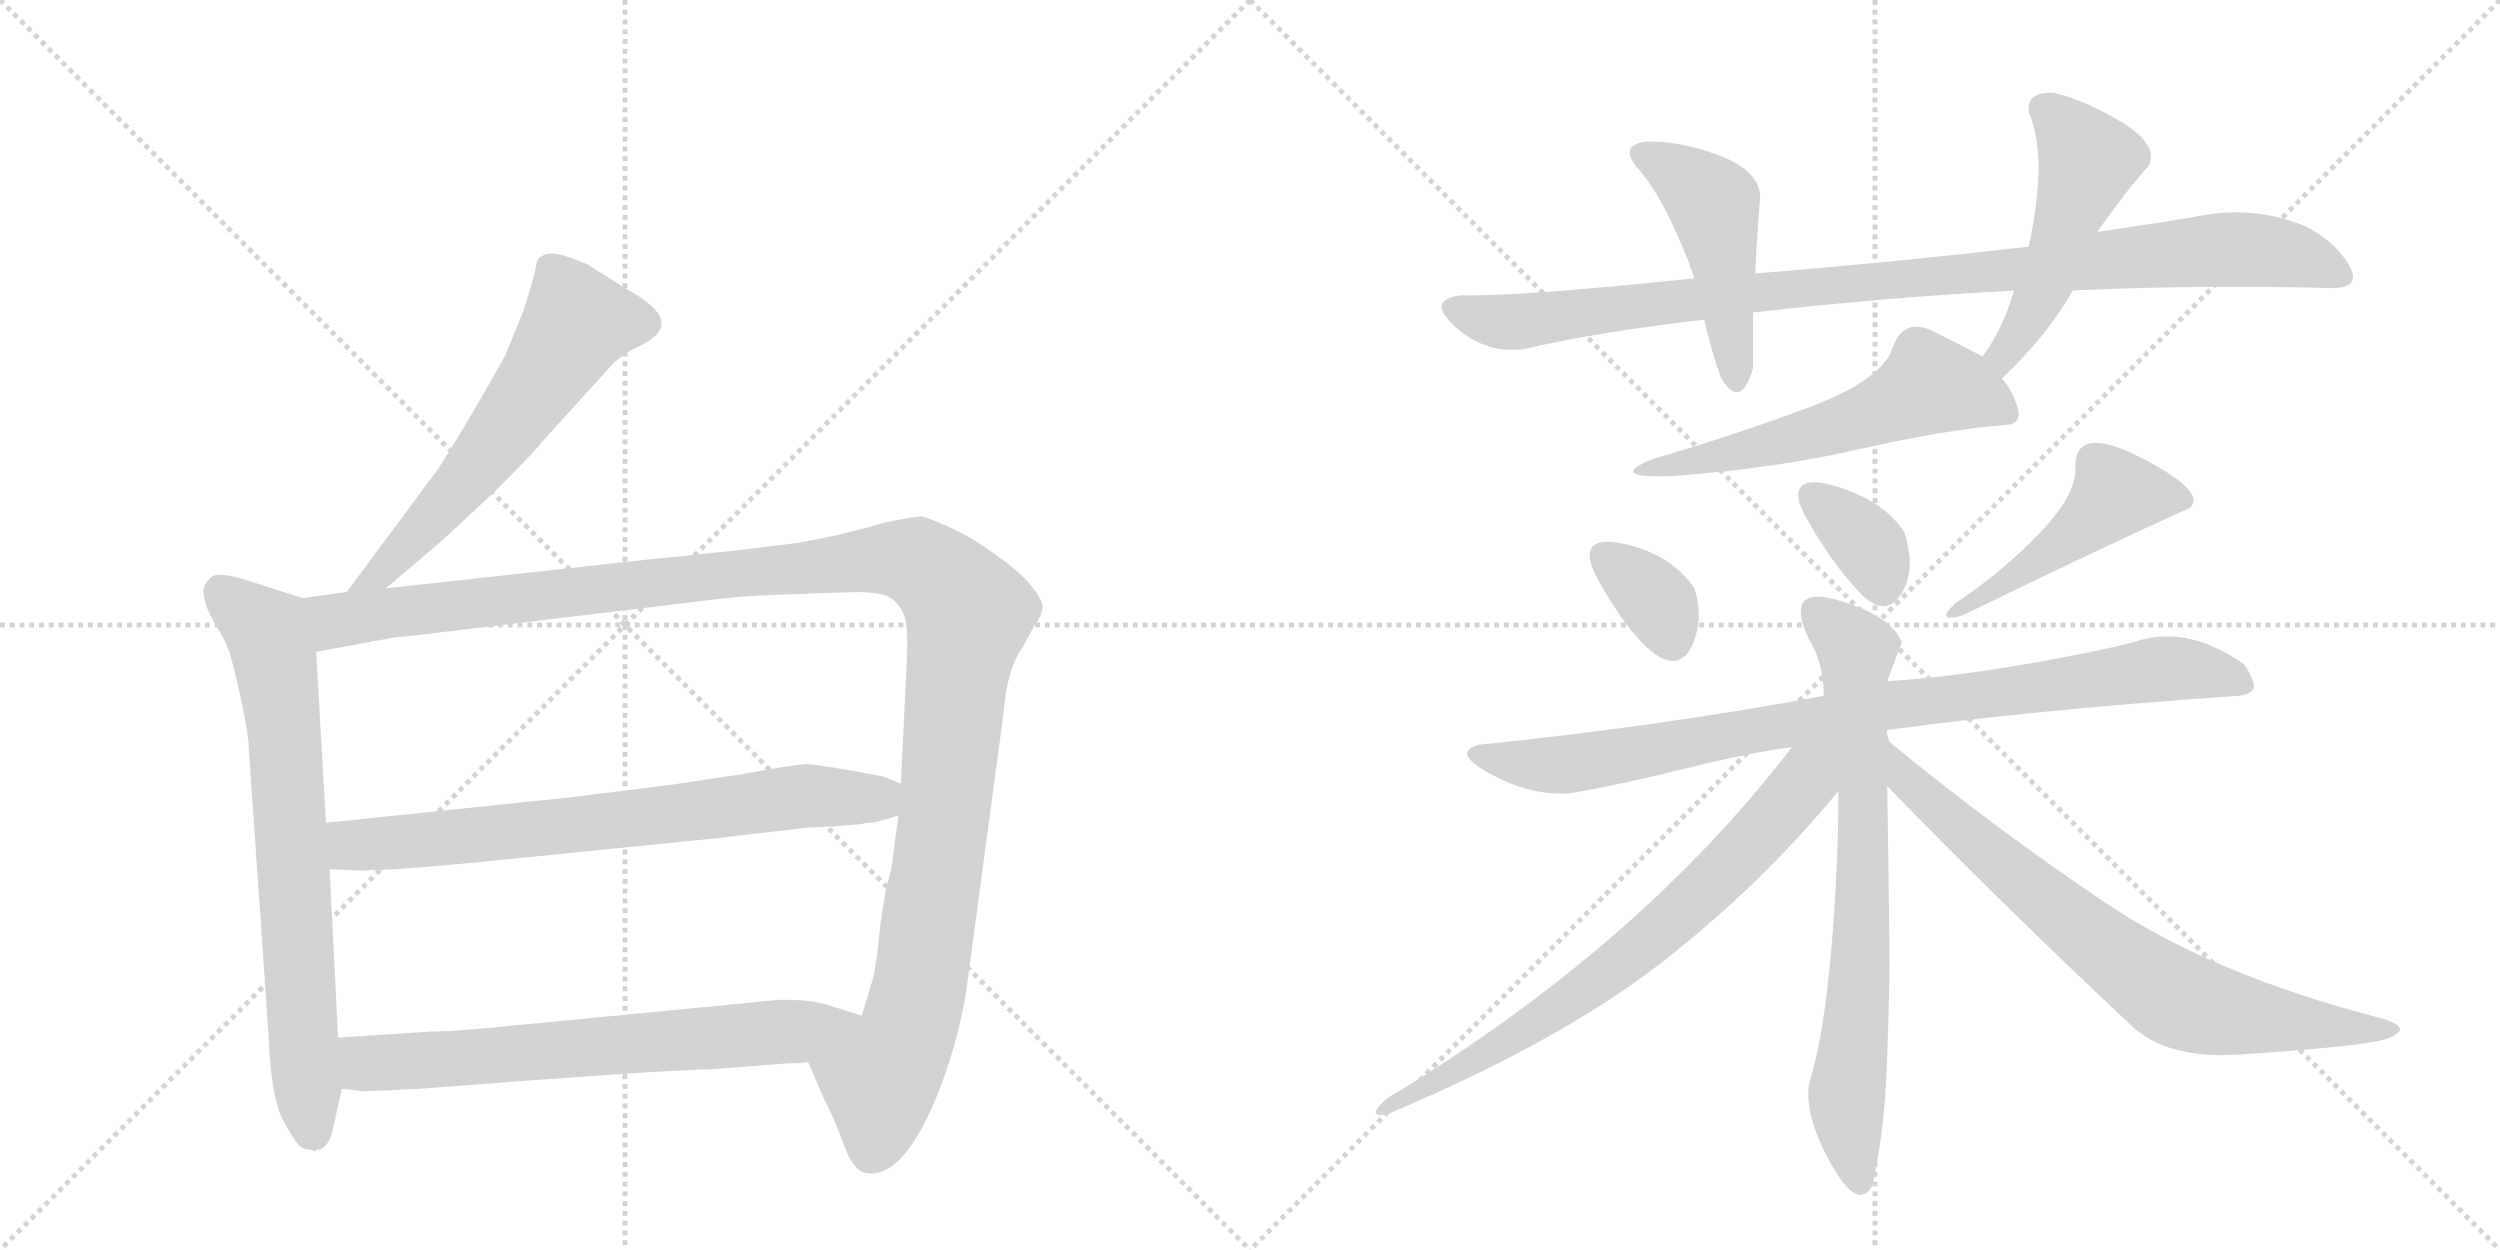 <svg version="1.1" viewBox="0 0 2048 1024" xmlns="http://www.w3.org/2000/svg">
  <g stroke="lightgray" stroke-dasharray="1,1" stroke-width="1" transform="scale(4, 4)">
    <line x1="0" y1="0" x2="256" y2="256"></line>
    <line x1="256" y1="0" x2="0" y2="256"></line>
    <line x1="128" y1="0" x2="128" y2="256"></line>
    <line x1="0" y1="128" x2="256" y2="128"></line>
    <line x1="256" y1="0" x2="512" y2="256"></line>
    <line x1="512" y1="0" x2="256" y2="256"></line>
    <line x1="384" y1="0" x2="384" y2="256"></line>
    <line x1="256" y1="128" x2="512" y2="128"></line>
  </g>
<g transform="scale(1, -1) translate(0, -850)">
   <style type="text/css">
    @keyframes keyframes0 {
      from {
       stroke: black;
       stroke-dashoffset: 594;
       stroke-width: 128;
       }
       66% {
       animation-timing-function: step-end;
       stroke: black;
       stroke-dashoffset: 0;
       stroke-width: 128;
       }
       to {
       stroke: black;
       stroke-width: 1024;
       }
       }
       #make-me-a-hanzi-animation-0 {
         animation: keyframes0 0.733s both;
         animation-delay: 0s;
         animation-timing-function: linear;
       }
    @keyframes keyframes1 {
      from {
       stroke: black;
       stroke-dashoffset: 722;
       stroke-width: 128;
       }
       70% {
       animation-timing-function: step-end;
       stroke: black;
       stroke-dashoffset: 0;
       stroke-width: 128;
       }
       to {
       stroke: black;
       stroke-width: 1024;
       }
       }
       #make-me-a-hanzi-animation-1 {
         animation: keyframes1 0.838s both;
         animation-delay: 0.733s;
         animation-timing-function: linear;
       }
    @keyframes keyframes2 {
      from {
       stroke: black;
       stroke-dashoffset: 1272;
       stroke-width: 128;
       }
       81% {
       animation-timing-function: step-end;
       stroke: black;
       stroke-dashoffset: 0;
       stroke-width: 128;
       }
       to {
       stroke: black;
       stroke-width: 1024;
       }
       }
       #make-me-a-hanzi-animation-2 {
         animation: keyframes2 1.285s both;
         animation-delay: 1.571s;
         animation-timing-function: linear;
       }
    @keyframes keyframes3 {
      from {
       stroke: black;
       stroke-dashoffset: 721;
       stroke-width: 128;
       }
       70% {
       animation-timing-function: step-end;
       stroke: black;
       stroke-dashoffset: 0;
       stroke-width: 128;
       }
       to {
       stroke: black;
       stroke-width: 1024;
       }
       }
       #make-me-a-hanzi-animation-3 {
         animation: keyframes3 0.837s both;
         animation-delay: 2.856s;
         animation-timing-function: linear;
       }
    @keyframes keyframes4 {
      from {
       stroke: black;
       stroke-dashoffset: 677;
       stroke-width: 128;
       }
       69% {
       animation-timing-function: step-end;
       stroke: black;
       stroke-dashoffset: 0;
       stroke-width: 128;
       }
       to {
       stroke: black;
       stroke-width: 1024;
       }
       }
       #make-me-a-hanzi-animation-4 {
         animation: keyframes4 0.801s both;
         animation-delay: 3.693s;
         animation-timing-function: linear;
       }
    @keyframes keyframes5 {
      from {
       stroke: black;
       stroke-dashoffset: 986;
       stroke-width: 128;
       }
       76% {
       animation-timing-function: step-end;
       stroke: black;
       stroke-dashoffset: 0;
       stroke-width: 128;
       }
       to {
       stroke: black;
       stroke-width: 1024;
       }
       }
       #make-me-a-hanzi-animation-5 {
         animation: keyframes5 1.052s both;
         animation-delay: 4.494s;
         animation-timing-function: linear;
       }
    @keyframes keyframes6 {
      from {
       stroke: black;
       stroke-dashoffset: 468;
       stroke-width: 128;
       }
       60% {
       animation-timing-function: step-end;
       stroke: black;
       stroke-dashoffset: 0;
       stroke-width: 128;
       }
       to {
       stroke: black;
       stroke-width: 1024;
       }
       }
       #make-me-a-hanzi-animation-6 {
         animation: keyframes6 0.631s both;
         animation-delay: 5.546s;
         animation-timing-function: linear;
       }
    @keyframes keyframes7 {
      from {
       stroke: black;
       stroke-dashoffset: 494;
       stroke-width: 128;
       }
       62% {
       animation-timing-function: step-end;
       stroke: black;
       stroke-dashoffset: 0;
       stroke-width: 128;
       }
       to {
       stroke: black;
       stroke-width: 1024;
       }
       }
       #make-me-a-hanzi-animation-7 {
         animation: keyframes7 0.652s both;
         animation-delay: 6.177s;
         animation-timing-function: linear;
       }
    @keyframes keyframes8 {
      from {
       stroke: black;
       stroke-dashoffset: 554;
       stroke-width: 128;
       }
       64% {
       animation-timing-function: step-end;
       stroke: black;
       stroke-dashoffset: 0;
       stroke-width: 128;
       }
       to {
       stroke: black;
       stroke-width: 1024;
       }
       }
       #make-me-a-hanzi-animation-8 {
         animation: keyframes8 0.701s both;
         animation-delay: 6.829s;
         animation-timing-function: linear;
       }
    @keyframes keyframes9 {
      from {
       stroke: black;
       stroke-dashoffset: 346;
       stroke-width: 128;
       }
       53% {
       animation-timing-function: step-end;
       stroke: black;
       stroke-dashoffset: 0;
       stroke-width: 128;
       }
       to {
       stroke: black;
       stroke-width: 1024;
       }
       }
       #make-me-a-hanzi-animation-9 {
         animation: keyframes9 0.532s both;
         animation-delay: 7.53s;
         animation-timing-function: linear;
       }
    @keyframes keyframes10 {
      from {
       stroke: black;
       stroke-dashoffset: 352;
       stroke-width: 128;
       }
       53% {
       animation-timing-function: step-end;
       stroke: black;
       stroke-dashoffset: 0;
       stroke-width: 128;
       }
       to {
       stroke: black;
       stroke-width: 1024;
       }
       }
       #make-me-a-hanzi-animation-10 {
         animation: keyframes10 0.536s both;
         animation-delay: 8.062s;
         animation-timing-function: linear;
       }
    @keyframes keyframes11 {
      from {
       stroke: black;
       stroke-dashoffset: 461;
       stroke-width: 128;
       }
       60% {
       animation-timing-function: step-end;
       stroke: black;
       stroke-dashoffset: 0;
       stroke-width: 128;
       }
       to {
       stroke: black;
       stroke-width: 1024;
       }
       }
       #make-me-a-hanzi-animation-11 {
         animation: keyframes11 0.625s both;
         animation-delay: 8.598s;
         animation-timing-function: linear;
       }
    @keyframes keyframes12 {
      from {
       stroke: black;
       stroke-dashoffset: 887;
       stroke-width: 128;
       }
       74% {
       animation-timing-function: step-end;
       stroke: black;
       stroke-dashoffset: 0;
       stroke-width: 128;
       }
       to {
       stroke: black;
       stroke-width: 1024;
       }
       }
       #make-me-a-hanzi-animation-12 {
         animation: keyframes12 0.972s both;
         animation-delay: 9.223s;
         animation-timing-function: linear;
       }
    @keyframes keyframes13 {
      from {
       stroke: black;
       stroke-dashoffset: 732;
       stroke-width: 128;
       }
       70% {
       animation-timing-function: step-end;
       stroke: black;
       stroke-dashoffset: 0;
       stroke-width: 128;
       }
       to {
       stroke: black;
       stroke-width: 1024;
       }
       }
       #make-me-a-hanzi-animation-13 {
         animation: keyframes13 0.846s both;
         animation-delay: 10.195s;
         animation-timing-function: linear;
       }
    @keyframes keyframes14 {
      from {
       stroke: black;
       stroke-dashoffset: 721;
       stroke-width: 128;
       }
       70% {
       animation-timing-function: step-end;
       stroke: black;
       stroke-dashoffset: 0;
       stroke-width: 128;
       }
       to {
       stroke: black;
       stroke-width: 1024;
       }
       }
       #make-me-a-hanzi-animation-14 {
         animation: keyframes14 0.837s both;
         animation-delay: 11.041s;
         animation-timing-function: linear;
       }
    @keyframes keyframes15 {
      from {
       stroke: black;
       stroke-dashoffset: 743;
       stroke-width: 128;
       }
       71% {
       animation-timing-function: step-end;
       stroke: black;
       stroke-dashoffset: 0;
       stroke-width: 128;
       }
       to {
       stroke: black;
       stroke-width: 1024;
       }
       }
       #make-me-a-hanzi-animation-15 {
         animation: keyframes15 0.855s both;
         animation-delay: 11.877s;
         animation-timing-function: linear;
       }
</style>
<path d="M 316 368 L 362 407 L 406 448 Q 439 481 444 488 L 504 554 Q 515 563 525 567 Q 551 580 537 596 Q 530 604 512 614 L 482 633 Q 451 647 444 640 Q 440 639 439 632 Q 438 624 429 596 L 414 559 Q 384 505 359 466 L 284 365 C 266 341 293 349 316 368 Z" fill="lightgray"></path> 
<path d="M 273 -74 L 280 -42 L 277 0 L 270 138 L 267 176 L 259 316 C 257 346 257 357 248 360 L 198 376 Q 180 381 174 378 Q 165 371 167 362 Q 168 353 176 339 Q 185 325 187 318 Q 190 311 197 279 Q 204 247 204 234 L 220 2 Q 222 -51 233 -70 Q 244 -89 247 -90 Q 251 -92 256 -92 Q 257 -94 259 -92 Q 269 -92 273 -74 Z" fill="lightgray"></path> 
<path d="M 662 -20 L 674 -48 Q 683 -65 691 -87 Q 699 -110 710 -111 Q 744 -116 775 -28 Q 789 14 793 49 L 822 265 Q 825 303 838 320 L 847 337 Q 854 346 854 353 Q 854 359 844 371 Q 835 382 815 396 Q 796 410 778 418 Q 760 426 755 427 Q 750 427 725 422 Q 674 407 635 403 Q 596 398 534 392 L 316 368 L 284 365 L 248 360 C 218 356 229 311 259 316 L 324 328 Q 338 329 361 332 L 578 358 Q 606 362 644 363 L 701 365 Q 722 365 730 360 Q 738 354 741 345 Q 744 336 743 312 L 738 208 L 736 182 L 730 137 Q 725 122 721 91 Q 718 59 715 48 L 706 18 C 697 -11 650 8 662 -20 Z" fill="lightgray"></path> 
<path d="M 469 197 L 267 176 C 237 173 240 139 270 138 L 290 137 Q 316 136 405 145 L 584 163 L 662 172 Q 706 174 710 176 Q 715 175 736 182 C 765 191 766 197 738 208 L 723 214 Q 670 224 661 224 Q 652 224 609 216 L 549 207 L 469 197 Z" fill="lightgray"></path> 
<path d="M 280 -42 L 298 -44 L 343 -42 Q 550 -26 583 -26 L 646 -21 Q 657 -21 662 -20 C 692 -18 735 9 706 18 L 677 27 Q 666 31 639 31 L 422 10 Q 374 5 354 5 L 277 0 C 247 -2 250 -39 280 -42 Z" fill="lightgray"></path> 
<path d="M 1662 648 Q 1550 635 1438 626 L 1388 622 Q 1341 617 1288.5 612.5 Q 1236 608 1196 608 Q 1168 604 1192.5 582 Q 1217 560 1248 564 Q 1314 579 1396 588 L 1436 594 Q 1540 606 1650 612 L 1698 612 Q 1805 617 1910 614 Q 1935 614 1924.5 632.5 Q 1914 651 1890 664 Q 1846 683 1796 672 Q 1766 667 1718 660 L 1662 648 Z" fill="lightgray"></path> 
<path d="M 1438 626 Q 1438 638 1442 690 Q 1440 711 1407.5 723 Q 1375 735 1348 734 Q 1327 731 1340 714 Q 1354 699 1367.5 671.5 Q 1381 644 1388 622 L 1396 588 Q 1403 559 1410 540 Q 1426 514 1436 548 Q 1436 560 1436 594 L 1438 626 Z" fill="lightgray"></path> 
<path d="M 1682 774 Q 1660 775 1662 758 Q 1669 743 1670 716 Q 1670 685 1662 648 L 1650 612 Q 1640 579 1624 558 C 1607 534 1618 519 1640 540 Q 1678 576 1698 612 L 1718 660 Q 1742 694 1760 714 Q 1769 731 1738 750 Q 1706 769 1682 774 Z" fill="lightgray"></path> 
<path d="M 1624 558 Q 1609 566 1584 578.5 Q 1559 591 1550 564 Q 1541 538 1478.5 515 Q 1416 492 1354 474 Q 1315 458 1370 460 Q 1453 466 1523 482 Q 1593 498 1644 502 Q 1657 503 1652.5 517 Q 1648 531 1640 540 L 1624 558 Z" fill="lightgray"></path> 
<path d="M 1356 314 Q 1377 300 1386.5 322 Q 1396 344 1388 368 Q 1370 395 1332.5 404 Q 1295 413 1304 386 Q 1309 373 1325 349 Q 1341 325 1356 314 Z" fill="lightgray"></path> 
<path d="M 1526 362 Q 1545 344 1557.5 363.5 Q 1570 383 1560 414 Q 1544 439 1506 451 Q 1468 463 1474 438 Q 1479 425 1494.5 401.5 Q 1510 378 1526 362 Z" fill="lightgray"></path> 
<path d="M 1602 356 Q 1584 339 1608 346 Q 1723 402 1794 434 Q 1808 447 1755 474.5 Q 1702 502 1700 470 Q 1703 447 1671.5 414 Q 1640 381 1602 356 Z" fill="lightgray"></path> 
<path d="M 1546 252 Q 1672 269 1834 280 Q 1849 282 1846 291 Q 1843 300 1838 306 Q 1791 339 1748 324 Q 1713 315 1654 305 Q 1595 295 1546 292 L 1494 280 Q 1360 255 1212 240 Q 1188 234 1221 216 Q 1254 198 1286 200 Q 1331 208 1381 220.5 Q 1431 233 1468 238 L 1546 252 Z" fill="lightgray"></path> 
<path d="M 1548 242 Q 1545 250 1546 252 L 1546 292 Q 1552 308 1558 324 Q 1549 346 1505 358.5 Q 1461 371 1482 326 Q 1494 307 1494 280 L 1506 202 Q 1506 139 1500 70 Q 1494 1 1482 -38 Q 1478 -64 1500 -103.5 Q 1522 -143 1534 -121 Q 1543 -78 1545 -38 Q 1547 2 1548 60 Q 1547 148 1546 206 L 1548 242 Z" fill="lightgray"></path> 
<path d="M 1468 238 Q 1342 74 1136 -50 Q 1118 -66 1136 -63 Q 1274 -5 1358 59 Q 1441 123 1506 202 C 1544 247 1496 273 1468 238 Z" fill="lightgray"></path> 
<path d="M 1952 -2 Q 1981 7 1950 16 Q 1811 52 1724 111 Q 1636 170 1548 242 C 1525 261 1525 228 1546 206 Q 1635 114 1748 8 Q 1776 -17 1832 -14 Q 1926 -8 1952 -2 Z" fill="lightgray"></path> 
      <clipPath id="make-me-a-hanzi-clip-0">
      <path d="M 316 368 L 362 407 L 406 448 Q 439 481 444 488 L 504 554 Q 515 563 525 567 Q 551 580 537 596 Q 530 604 512 614 L 482 633 Q 451 647 444 640 Q 440 639 439 632 Q 438 624 429 596 L 414 559 Q 384 505 359 466 L 284 365 C 266 341 293 349 316 368 Z" fill="lightgray"></path>
      </clipPath>
      <path clip-path="url(#make-me-a-hanzi-clip-0)" d="M 524 584 L 473 586 L 396 473 L 314 382 L 289 371 " fill="none" id="make-me-a-hanzi-animation-0" stroke-dasharray="466 932" stroke-linecap="round"></path>

      <clipPath id="make-me-a-hanzi-clip-1">
      <path d="M 273 -74 L 280 -42 L 277 0 L 270 138 L 267 176 L 259 316 C 257 346 257 357 248 360 L 198 376 Q 180 381 174 378 Q 165 371 167 362 Q 168 353 176 339 Q 185 325 187 318 Q 190 311 197 279 Q 204 247 204 234 L 220 2 Q 222 -51 233 -70 Q 244 -89 247 -90 Q 251 -92 256 -92 Q 257 -94 259 -92 Q 269 -92 273 -74 Z" fill="lightgray"></path>
      </clipPath>
      <path clip-path="url(#make-me-a-hanzi-clip-1)" d="M 180 367 L 220 330 L 226 306 L 252 -56 L 258 -79 " fill="none" id="make-me-a-hanzi-animation-1" stroke-dasharray="594 1188" stroke-linecap="round"></path>

      <clipPath id="make-me-a-hanzi-clip-2">
      <path d="M 662 -20 L 674 -48 Q 683 -65 691 -87 Q 699 -110 710 -111 Q 744 -116 775 -28 Q 789 14 793 49 L 822 265 Q 825 303 838 320 L 847 337 Q 854 346 854 353 Q 854 359 844 371 Q 835 382 815 396 Q 796 410 778 418 Q 760 426 755 427 Q 750 427 725 422 Q 674 407 635 403 Q 596 398 534 392 L 316 368 L 284 365 L 248 360 C 218 356 229 311 259 316 L 324 328 Q 338 329 361 332 L 578 358 Q 606 362 644 363 L 701 365 Q 722 365 730 360 Q 738 354 741 345 Q 744 336 743 312 L 738 208 L 736 182 L 730 137 Q 725 122 721 91 Q 718 59 715 48 L 706 18 C 697 -11 650 8 662 -20 Z" fill="lightgray"></path>
      </clipPath>
      <path clip-path="url(#make-me-a-hanzi-clip-2)" d="M 255 354 L 275 341 L 724 393 L 751 390 L 767 380 L 794 347 L 752 34 L 739 -8 L 721 -33 L 714 -93 " fill="none" id="make-me-a-hanzi-animation-2" stroke-dasharray="1144 2288" stroke-linecap="round"></path>

      <clipPath id="make-me-a-hanzi-clip-3">
      <path d="M 469 197 L 267 176 C 237 173 240 139 270 138 L 290 137 Q 316 136 405 145 L 584 163 L 662 172 Q 706 174 710 176 Q 715 175 736 182 C 765 191 766 197 738 208 L 723 214 Q 670 224 661 224 Q 652 224 609 216 L 549 207 L 469 197 Z" fill="lightgray"></path>
      </clipPath>
      <path clip-path="url(#make-me-a-hanzi-clip-3)" d="M 275 145 L 289 158 L 485 175 L 660 198 L 718 196 L 731 202 " fill="none" id="make-me-a-hanzi-animation-3" stroke-dasharray="593 1186" stroke-linecap="round"></path>

      <clipPath id="make-me-a-hanzi-clip-4">
      <path d="M 280 -42 L 298 -44 L 343 -42 Q 550 -26 583 -26 L 646 -21 Q 657 -21 662 -20 C 692 -18 735 9 706 18 L 677 27 Q 666 31 639 31 L 422 10 Q 374 5 354 5 L 277 0 C 247 -2 250 -39 280 -42 Z" fill="lightgray"></path>
      </clipPath>
      <path clip-path="url(#make-me-a-hanzi-clip-4)" d="M 285 -6 L 299 -20 L 354 -20 L 650 5 L 698 17 " fill="none" id="make-me-a-hanzi-animation-4" stroke-dasharray="549 1098" stroke-linecap="round"></path>

      <clipPath id="make-me-a-hanzi-clip-5">
      <path d="M 1662 648 Q 1550 635 1438 626 L 1388 622 Q 1341 617 1288.5 612.5 Q 1236 608 1196 608 Q 1168 604 1192.5 582 Q 1217 560 1248 564 Q 1314 579 1396 588 L 1436 594 Q 1540 606 1650 612 L 1698 612 Q 1805 617 1910 614 Q 1935 614 1924.5 632.5 Q 1914 651 1890 664 Q 1846 683 1796 672 Q 1766 667 1718 660 L 1662 648 Z" fill="lightgray"></path>
      </clipPath>
      <path clip-path="url(#make-me-a-hanzi-clip-5)" d="M 1194 595 L 1240 586 L 1447 612 L 1823 646 L 1873 642 L 1916 624 " fill="none" id="make-me-a-hanzi-animation-5" stroke-dasharray="858 1716" stroke-linecap="round"></path>

      <clipPath id="make-me-a-hanzi-clip-6">
      <path d="M 1438 626 Q 1438 638 1442 690 Q 1440 711 1407.5 723 Q 1375 735 1348 734 Q 1327 731 1340 714 Q 1354 699 1367.5 671.5 Q 1381 644 1388 622 L 1396 588 Q 1403 559 1410 540 Q 1426 514 1436 548 Q 1436 560 1436 594 L 1438 626 Z" fill="lightgray"></path>
      </clipPath>
      <path clip-path="url(#make-me-a-hanzi-clip-6)" d="M 1346 723 L 1390 697 L 1404 681 L 1423 543 " fill="none" id="make-me-a-hanzi-animation-6" stroke-dasharray="340 680" stroke-linecap="round"></path>

      <clipPath id="make-me-a-hanzi-clip-7">
      <path d="M 1682 774 Q 1660 775 1662 758 Q 1669 743 1670 716 Q 1670 685 1662 648 L 1650 612 Q 1640 579 1624 558 C 1607 534 1618 519 1640 540 Q 1678 576 1698 612 L 1718 660 Q 1742 694 1760 714 Q 1769 731 1738 750 Q 1706 769 1682 774 Z" fill="lightgray"></path>
      </clipPath>
      <path clip-path="url(#make-me-a-hanzi-clip-7)" d="M 1677 760 L 1711 719 L 1676 617 L 1641 559 L 1642 550 " fill="none" id="make-me-a-hanzi-animation-7" stroke-dasharray="366 732" stroke-linecap="round"></path>

      <clipPath id="make-me-a-hanzi-clip-8">
      <path d="M 1624 558 Q 1609 566 1584 578.5 Q 1559 591 1550 564 Q 1541 538 1478.5 515 Q 1416 492 1354 474 Q 1315 458 1370 460 Q 1453 466 1523 482 Q 1593 498 1644 502 Q 1657 503 1652.5 517 Q 1648 531 1640 540 L 1624 558 Z" fill="lightgray"></path>
      </clipPath>
      <path clip-path="url(#make-me-a-hanzi-clip-8)" d="M 1645 512 L 1616 527 L 1580 535 L 1543 514 L 1484 494 L 1363 468 " fill="none" id="make-me-a-hanzi-animation-8" stroke-dasharray="426 852" stroke-linecap="round"></path>

      <clipPath id="make-me-a-hanzi-clip-9">
      <path d="M 1356 314 Q 1377 300 1386.5 322 Q 1396 344 1388 368 Q 1370 395 1332.5 404 Q 1295 413 1304 386 Q 1309 373 1325 349 Q 1341 325 1356 314 Z" fill="lightgray"></path>
      </clipPath>
      <path clip-path="url(#make-me-a-hanzi-clip-9)" d="M 1314 394 L 1360 354 L 1369 326 " fill="none" id="make-me-a-hanzi-animation-9" stroke-dasharray="218 436" stroke-linecap="round"></path>

      <clipPath id="make-me-a-hanzi-clip-10">
      <path d="M 1526 362 Q 1545 344 1557.5 363.5 Q 1570 383 1560 414 Q 1544 439 1506 451 Q 1468 463 1474 438 Q 1479 425 1494.5 401.5 Q 1510 378 1526 362 Z" fill="lightgray"></path>
      </clipPath>
      <path clip-path="url(#make-me-a-hanzi-clip-10)" d="M 1484 444 L 1533 400 L 1541 371 " fill="none" id="make-me-a-hanzi-animation-10" stroke-dasharray="224 448" stroke-linecap="round"></path>

      <clipPath id="make-me-a-hanzi-clip-11">
      <path d="M 1602 356 Q 1584 339 1608 346 Q 1723 402 1794 434 Q 1808 447 1755 474.5 Q 1702 502 1700 470 Q 1703 447 1671.5 414 Q 1640 381 1602 356 Z" fill="lightgray"></path>
      </clipPath>
      <path clip-path="url(#make-me-a-hanzi-clip-11)" d="M 1786 441 L 1733 446 L 1690 405 L 1612 355 " fill="none" id="make-me-a-hanzi-animation-11" stroke-dasharray="333 666" stroke-linecap="round"></path>

      <clipPath id="make-me-a-hanzi-clip-12">
      <path d="M 1546 252 Q 1672 269 1834 280 Q 1849 282 1846 291 Q 1843 300 1838 306 Q 1791 339 1748 324 Q 1713 315 1654 305 Q 1595 295 1546 292 L 1494 280 Q 1360 255 1212 240 Q 1188 234 1221 216 Q 1254 198 1286 200 Q 1331 208 1381 220.5 Q 1431 233 1468 238 L 1546 252 Z" fill="lightgray"></path>
      </clipPath>
      <path clip-path="url(#make-me-a-hanzi-clip-12)" d="M 1215 227 L 1280 223 L 1554 274 L 1782 303 L 1822 297 L 1837 289 " fill="none" id="make-me-a-hanzi-animation-12" stroke-dasharray="759 1518" stroke-linecap="round"></path>

      <clipPath id="make-me-a-hanzi-clip-13">
      <path d="M 1548 242 Q 1545 250 1546 252 L 1546 292 Q 1552 308 1558 324 Q 1549 346 1505 358.5 Q 1461 371 1482 326 Q 1494 307 1494 280 L 1506 202 Q 1506 139 1500 70 Q 1494 1 1482 -38 Q 1478 -64 1500 -103.5 Q 1522 -143 1534 -121 Q 1543 -78 1545 -38 Q 1547 2 1548 60 Q 1547 148 1546 206 L 1548 242 Z" fill="lightgray"></path>
      </clipPath>
      <path clip-path="url(#make-me-a-hanzi-clip-13)" d="M 1493 345 L 1521 317 L 1526 102 L 1513 -60 L 1523 -118 " fill="none" id="make-me-a-hanzi-animation-13" stroke-dasharray="604 1208" stroke-linecap="round"></path>

      <clipPath id="make-me-a-hanzi-clip-14">
      <path d="M 1468 238 Q 1342 74 1136 -50 Q 1118 -66 1136 -63 Q 1274 -5 1358 59 Q 1441 123 1506 202 C 1544 247 1496 273 1468 238 Z" fill="lightgray"></path>
      </clipPath>
      <path clip-path="url(#make-me-a-hanzi-clip-14)" d="M 1496 236 L 1452 177 L 1351 80 L 1260 13 L 1159 -47 L 1146 -49 L 1143 -56 " fill="none" id="make-me-a-hanzi-animation-14" stroke-dasharray="593 1186" stroke-linecap="round"></path>

      <clipPath id="make-me-a-hanzi-clip-15">
      <path d="M 1952 -2 Q 1981 7 1950 16 Q 1811 52 1724 111 Q 1636 170 1548 242 C 1525 261 1525 228 1546 206 Q 1635 114 1748 8 Q 1776 -17 1832 -14 Q 1926 -8 1952 -2 Z" fill="lightgray"></path>
      </clipPath>
      <path clip-path="url(#make-me-a-hanzi-clip-15)" d="M 1553 236 L 1561 211 L 1767 41 L 1823 20 L 1956 8 " fill="none" id="make-me-a-hanzi-animation-15" stroke-dasharray="615 1230" stroke-linecap="round"></path>

</g>
</svg>
